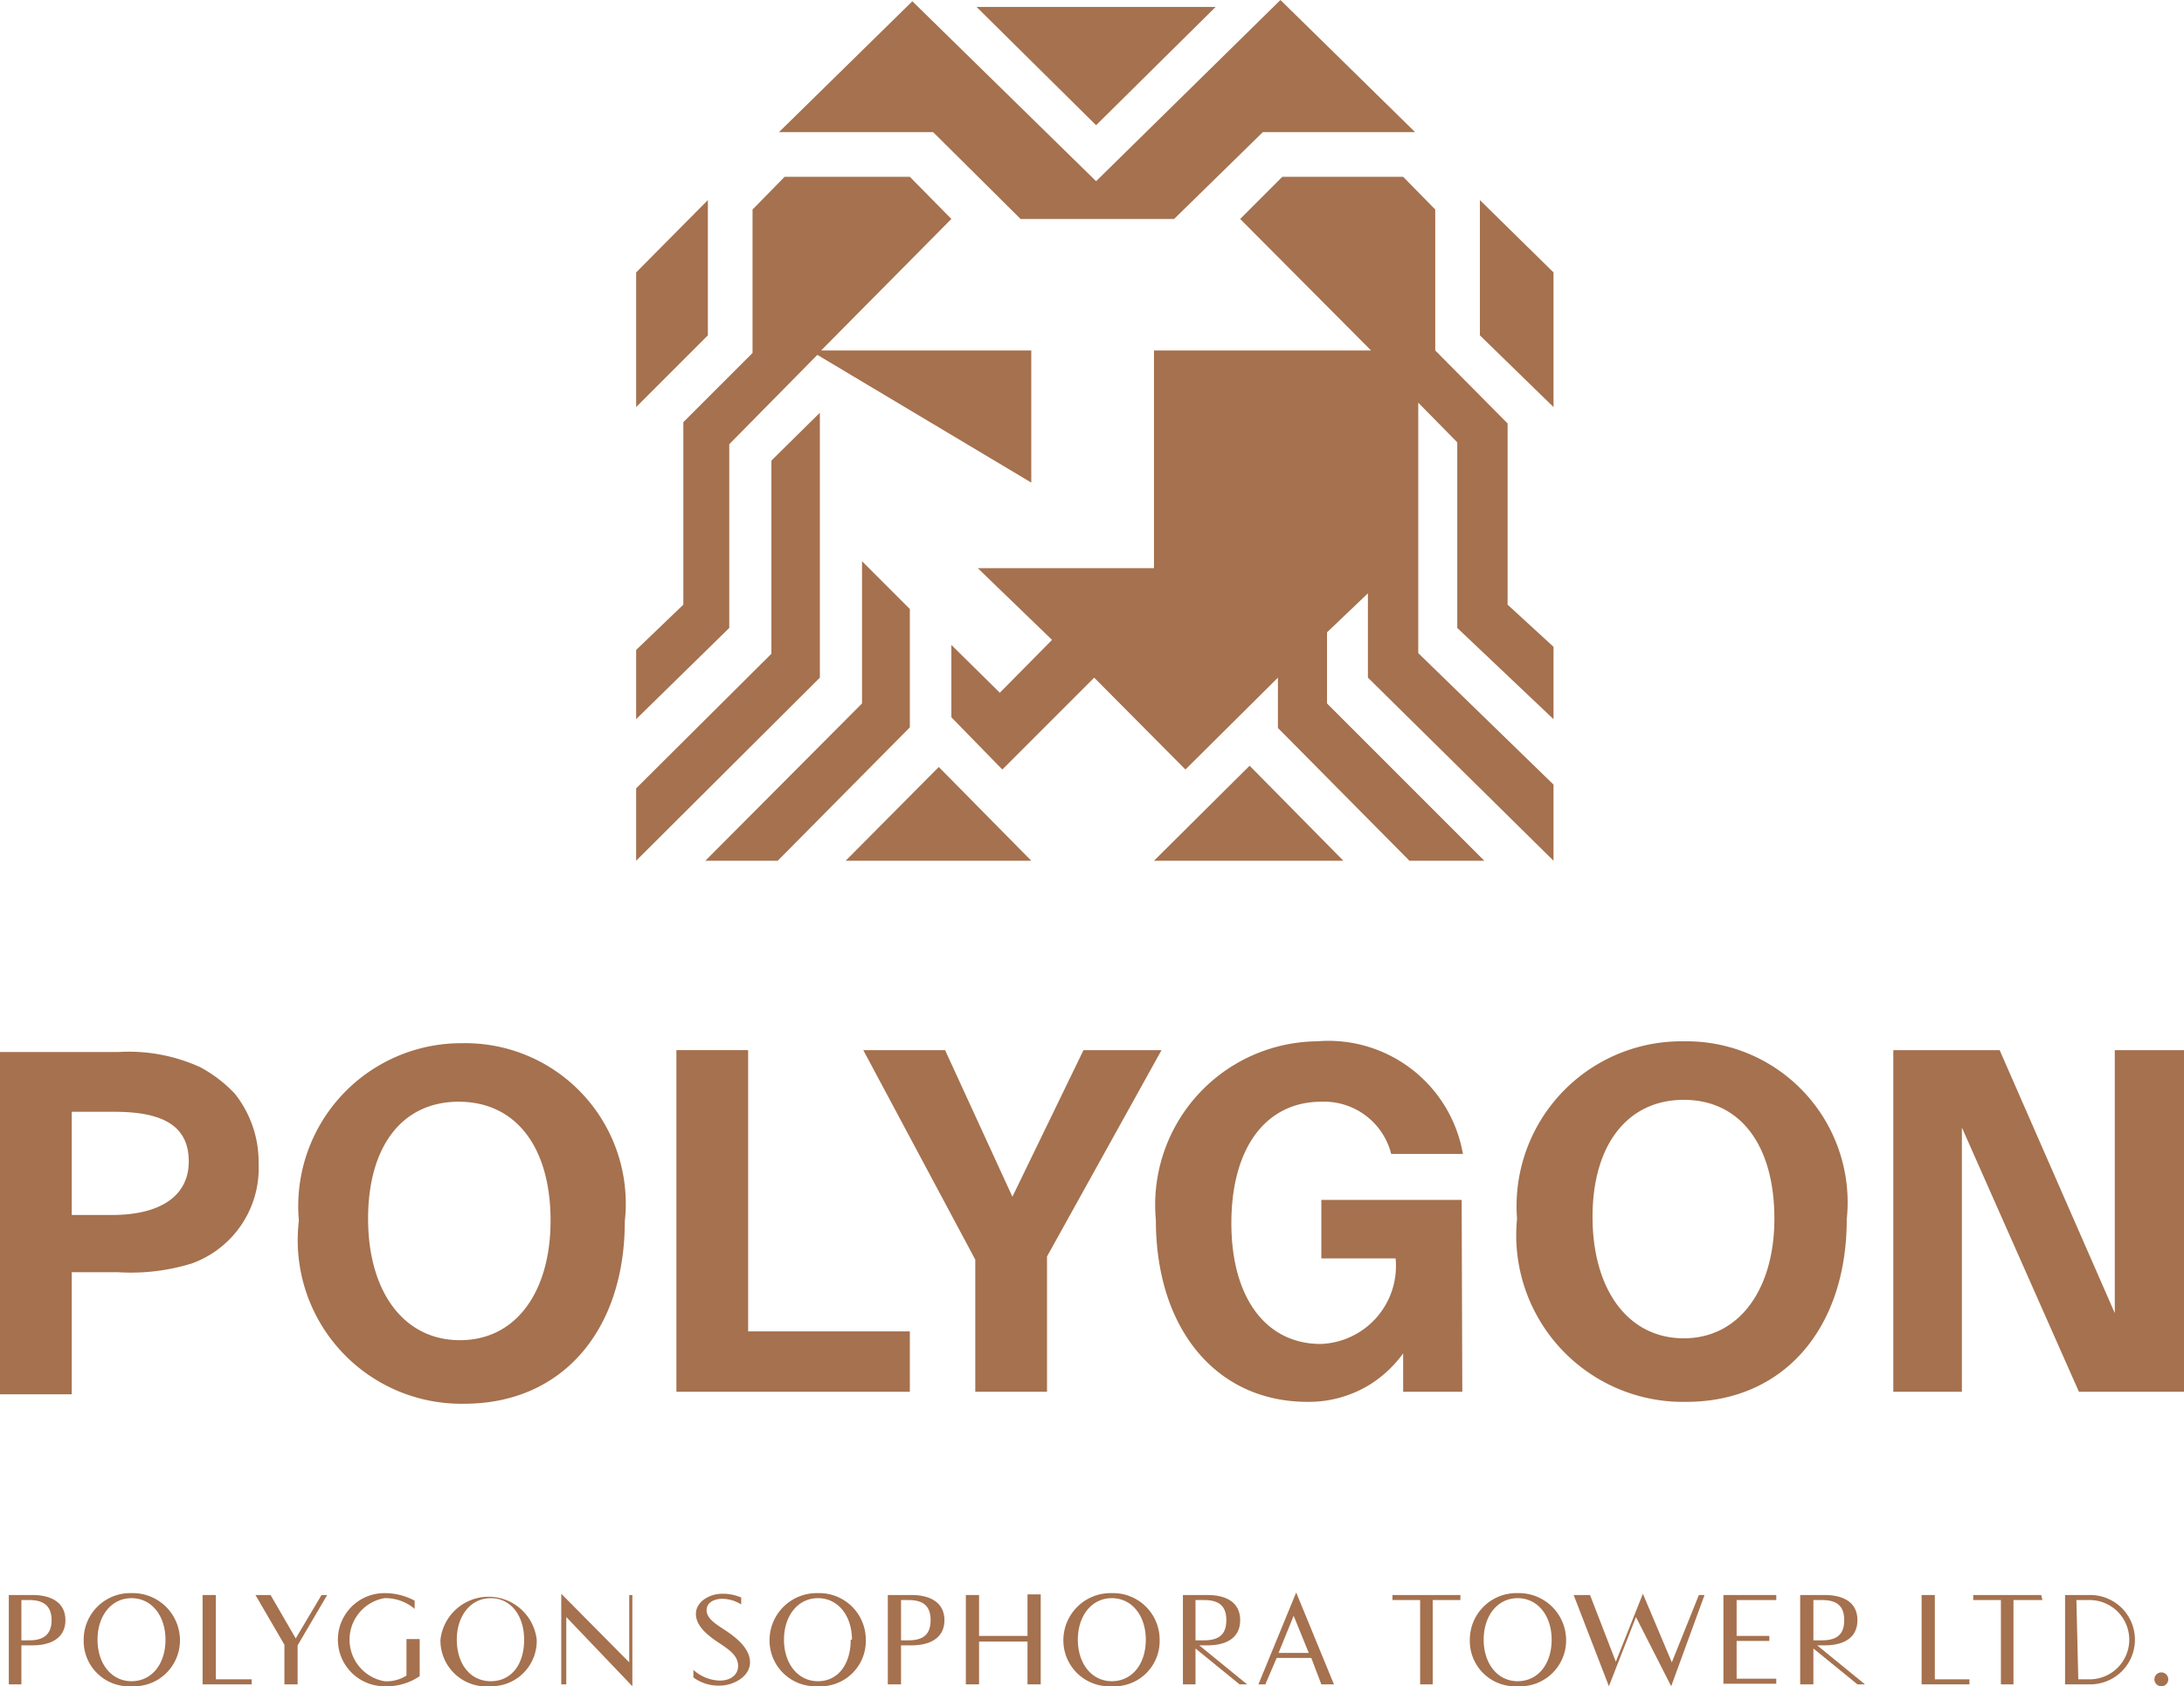 <svg xmlns="http://www.w3.org/2000/svg" xmlns:xlink="http://www.w3.org/1999/xlink" viewBox="0 0 34.71 26.8"><defs><style>.cls-1{fill:none;}.cls-2{fill:#a5714e;}.cls-3{clip-path:url(#clip-path);}</style><clipPath id="clip-path" transform="translate(0 0)"><rect class="cls-1" width="34.71" height="28"/></clipPath></defs><title>logo-p-468</title><g id="Layer_2" data-name="Layer 2"><g id="Layer_1-2" data-name="Layer 1"><polygon class="cls-2" points="15.52 0.11 17.42 1.99 19.32 0.11 15.52 0.11"/><polygon class="cls-2" points="20.35 0 17.42 2.88 14.5 0.02 12.38 2.1 14.83 2.1 16.22 3.48 18.66 3.48 20.07 2.1 22.49 2.1 20.35 0"/><polygon class="cls-2" points="12.47 2.81 14.46 2.81 15.12 3.48 13.05 5.57 16.39 5.57 16.39 7.67 12.99 5.64 11.59 7.06 11.59 9.98 10.11 11.43 10.11 10.33 10.86 9.61 10.86 6.71 11.96 5.61 11.96 3.33 12.47 2.81"/><polygon class="cls-2" points="10.11 4.33 11.25 3.18 11.25 5.33 10.11 6.47 10.11 4.33"/><polygon class="cls-2" points="12.26 7.32 13.03 6.56 13.03 10.77 10.11 13.68 10.11 12.53 12.26 10.39 12.26 7.32"/><polygon class="cls-2" points="13.7 8.92 14.46 9.68 14.46 11.56 12.36 13.68 11.21 13.68 13.7 11.18 13.7 8.92"/><polygon class="cls-2" points="13.44 13.68 14.92 12.19 16.39 13.68 13.44 13.68"/><polygon class="cls-2" points="15.12 10.25 15.12 11.4 15.93 12.23 17.39 10.77 18.84 12.23 20.31 10.77 20.31 11.57 22.4 13.68 23.59 13.68 21.09 11.18 21.09 10.05 21.74 9.43 21.74 10.77 24.69 13.68 24.69 12.47 22.54 10.38 22.54 6.4 23.16 7.03 23.16 9.98 24.69 11.43 24.69 10.28 23.96 9.61 23.96 6.73 22.81 5.57 22.81 3.33 22.3 2.81 20.38 2.81 19.71 3.48 21.79 5.57 18.34 5.57 18.34 9.03 15.54 9.03 16.72 10.17 15.89 11.01 15.12 10.25"/><polygon class="cls-2" points="18.34 13.68 19.86 12.17 21.35 13.68 18.34 13.68"/><polygon class="cls-2" points="24.69 4.33 23.52 3.18 23.52 5.33 24.69 6.47 24.69 4.33"/><g class="cls-3"><path class="cls-2" d="M0,16.72H1.88a2.74,2.74,0,0,1,1.3.24,2.16,2.16,0,0,1,.55.42,1.74,1.74,0,0,1,.38,1.11,1.61,1.61,0,0,1-1.06,1.59,3.28,3.28,0,0,1-1.17.14H1.14v1.94H0Zm1.78,2.59C2.56,19.31,3,19,3,18.46s-.37-.79-1.18-.79H1.14v1.64Z" transform="translate(0 0)"/><path class="cls-2" d="M4.75,19.4a2.59,2.59,0,0,1,2.6-2.82,2.55,2.55,0,0,1,2.58,2.83c0,1.74-1,2.9-2.55,2.9A2.6,2.6,0,0,1,4.75,19.4m4,0c0-1.18-.56-1.89-1.46-1.89s-1.44.71-1.44,1.86.56,1.93,1.46,1.93,1.44-.78,1.44-1.9" transform="translate(0 0)"/></g><polygon class="cls-2" points="10.75 16.69 11.89 16.69 11.89 21.16 14.46 21.16 14.46 22.12 10.75 22.12 10.75 16.69"/><polygon class="cls-2" points="16.64 19.97 16.64 22.12 15.5 22.12 15.5 20.02 13.72 16.69 15.02 16.69 16.09 19.02 17.22 16.69 18.46 16.69 16.64 19.97"/><g class="cls-3"><path class="cls-2" d="M23.24,22.12H22.3v-.61a1.9,1.9,0,0,1-.52.49,1.85,1.85,0,0,1-1,.28c-1.45,0-2.41-1.16-2.41-2.89a2.6,2.6,0,0,1,2.56-2.84,2.17,2.17,0,0,1,2.32,1.79H22.11A1.1,1.1,0,0,0,21,17.51c-.88,0-1.43.73-1.43,1.93s.56,1.92,1.42,1.92A1.24,1.24,0,0,0,22.18,20H21v-.93h2.23Z" transform="translate(0 0)"/><path class="cls-2" d="M24.11,19.37a2.62,2.62,0,0,1,2.65-2.82,2.56,2.56,0,0,1,2.59,2.83c0,1.73-1,2.9-2.55,2.9a2.65,2.65,0,0,1-2.69-2.91m4.09,0c0-1.18-.55-1.89-1.44-1.89s-1.45.71-1.45,1.86.56,1.93,1.45,1.93,1.44-.79,1.44-1.9" transform="translate(0 0)"/></g><polygon class="cls-2" points="33.61 16.69 33.61 20.87 31.78 16.69 30.09 16.69 30.09 22.12 31.18 22.12 31.18 17.92 33.04 22.12 34.71 22.12 34.71 16.69 33.61 16.69"/><g class="cls-3"><path class="cls-2" d="M.34,26.15v.62H.14V25.35H.52c.28,0,.52.11.52.4s-.24.4-.52.4Zm0-.08H.47c.24,0,.35-.11.35-.32s-.11-.32-.35-.32H.34Z" transform="translate(0 0)"/><path class="cls-2" d="M2.09,26.8a.72.72,0,0,1-.76-.74.74.74,0,0,1,.76-.74.75.75,0,0,1,.77.74A.73.73,0,0,1,2.09,26.8Zm.54-.74c0-.38-.22-.66-.54-.66s-.54.28-.54.66.22.66.54.66S2.63,26.45,2.63,26.06Z" transform="translate(0 0)"/><path class="cls-2" d="M3.22,25.35h.21v1.34H4v.08H3.22Z" transform="translate(0 0)"/><path class="cls-2" d="M4.52,26.14l-.46-.79H4.3l.4.69.41-.69H5.2l-.47.8v.62H4.52Z" transform="translate(0 0)"/><path class="cls-2" d="M6.59,25.57a.72.72,0,0,0-.48-.17.67.67,0,0,0,0,1.32.58.58,0,0,0,.35-.09v-.58h.21v.59a.93.93,0,0,1-.56.16.74.74,0,1,1,0-1.48,1,1,0,0,1,.48.12Z" transform="translate(0 0)"/><path class="cls-2" d="M7.8,26.8A.73.73,0,0,1,7,26.06a.77.77,0,0,1,1.53,0A.72.72,0,0,1,7.8,26.8Zm.53-.74c0-.38-.21-.66-.53-.66s-.54.28-.54.66.21.66.54.66S8.33,26.45,8.33,26.06Z" transform="translate(0 0)"/><path class="cls-2" d="M10.05,25.35V26.8L9,25.7v1.07H8.92V25.33L10,26.42V25.35Z" transform="translate(0 0)"/><path class="cls-2" d="M11.78,25.5a.58.58,0,0,0-.3-.09c-.13,0-.25.06-.25.18s.11.2.28.31.41.29.41.52-.27.37-.48.37a.67.67,0,0,1-.42-.13v-.12a.65.65,0,0,0,.42.17c.17,0,.29-.09.29-.23s-.09-.23-.29-.36-.38-.28-.38-.47.21-.32.42-.32a.73.73,0,0,1,.3.06Z" transform="translate(0 0)"/><path class="cls-2" d="M13,26.8a.73.73,0,0,1-.77-.74.75.75,0,0,1,.77-.74.74.74,0,0,1,.76.74A.72.72,0,0,1,13,26.8Zm.54-.74c0-.38-.22-.66-.54-.66s-.54.28-.54.66.22.66.54.66S13.52,26.45,13.52,26.06Z" transform="translate(0 0)"/><path class="cls-2" d="M14.32,26.15v.62h-.21V25.35h.38c.28,0,.52.11.52.4s-.24.4-.52.4Zm0-.08h.12c.25,0,.35-.11.35-.32s-.1-.32-.35-.32h-.12Z" transform="translate(0 0)"/><path class="cls-2" d="M16.54,26.77h-.21v-.68h-.77v.68h-.21V25.35h.21V26h.77v-.66h.21Z" transform="translate(0 0)"/><path class="cls-2" d="M17.67,26.8a.73.73,0,0,1-.77-.74.75.75,0,0,1,.77-.74.74.74,0,0,1,.76.74A.72.72,0,0,1,17.67,26.8Zm.54-.74c0-.38-.22-.66-.54-.66s-.54.28-.54.66.22.66.54.66S18.21,26.45,18.21,26.06Z" transform="translate(0 0)"/><path class="cls-2" d="M19.06,26.15l.76.62H19.7L19,26.2v.57H18.8V25.35h.39c.29,0,.52.11.52.4s-.23.4-.52.4Zm.08-.08c.25,0,.35-.11.35-.32s-.1-.32-.35-.32H19v.64Z" transform="translate(0 0)"/><path class="cls-2" d="M20.84,26.35h-.55l-.18.42H20l.6-1.46.6,1.46H21Zm-.52-.08h.48l-.24-.59Z" transform="translate(0 0)"/><path class="cls-2" d="M23.21,25.43h-.44v1.34h-.2V25.43h-.44v-.08h1.08Z" transform="translate(0 0)"/><path class="cls-2" d="M24.12,26.8a.72.72,0,0,1-.76-.74.74.74,0,0,1,.76-.74.75.75,0,0,1,.77.74A.73.73,0,0,1,24.12,26.8Zm.54-.74c0-.38-.22-.66-.54-.66s-.54.28-.54.66.22.66.54.66S24.66,26.45,24.66,26.06Z" transform="translate(0 0)"/><path class="cls-2" d="M25.27,25.35l.41,1.06.43-1.08.46,1.09L27,25.35h.09l-.53,1.45L26,25.7l-.43,1.1-.56-1.45Z" transform="translate(0 0)"/><path class="cls-2" d="M27.6,25.43V26h.52v.08H27.6v.6h.63v.08h-.84V25.35h.84v.08Z" transform="translate(0 0)"/><path class="cls-2" d="M28.88,26.15l.76.62h-.12l-.7-.57v.57h-.21V25.35H29c.29,0,.52.11.52.4s-.23.4-.52.4Zm.08-.08c.25,0,.35-.11.35-.32s-.1-.32-.35-.32h-.14v.64Z" transform="translate(0 0)"/><path class="cls-2" d="M30.54,25.35h.21v1.34h.55v.08h-.76Z" transform="translate(0 0)"/><path class="cls-2" d="M32.46,25.43H32v1.34h-.2V25.43h-.44v-.08h1.08Z" transform="translate(0 0)"/><path class="cls-2" d="M32.82,26.77V25.35h.4a.71.71,0,1,1,0,1.42Zm.21-.08h.18a.63.63,0,0,0,0-1.26H33Z" transform="translate(0 0)"/><path class="cls-2" d="M34.35,26.58a.11.11,0,0,1,.11.11.11.11,0,0,1-.22,0A.11.11,0,0,1,34.35,26.58Z" transform="translate(0 0)"/></g></g></g></svg>